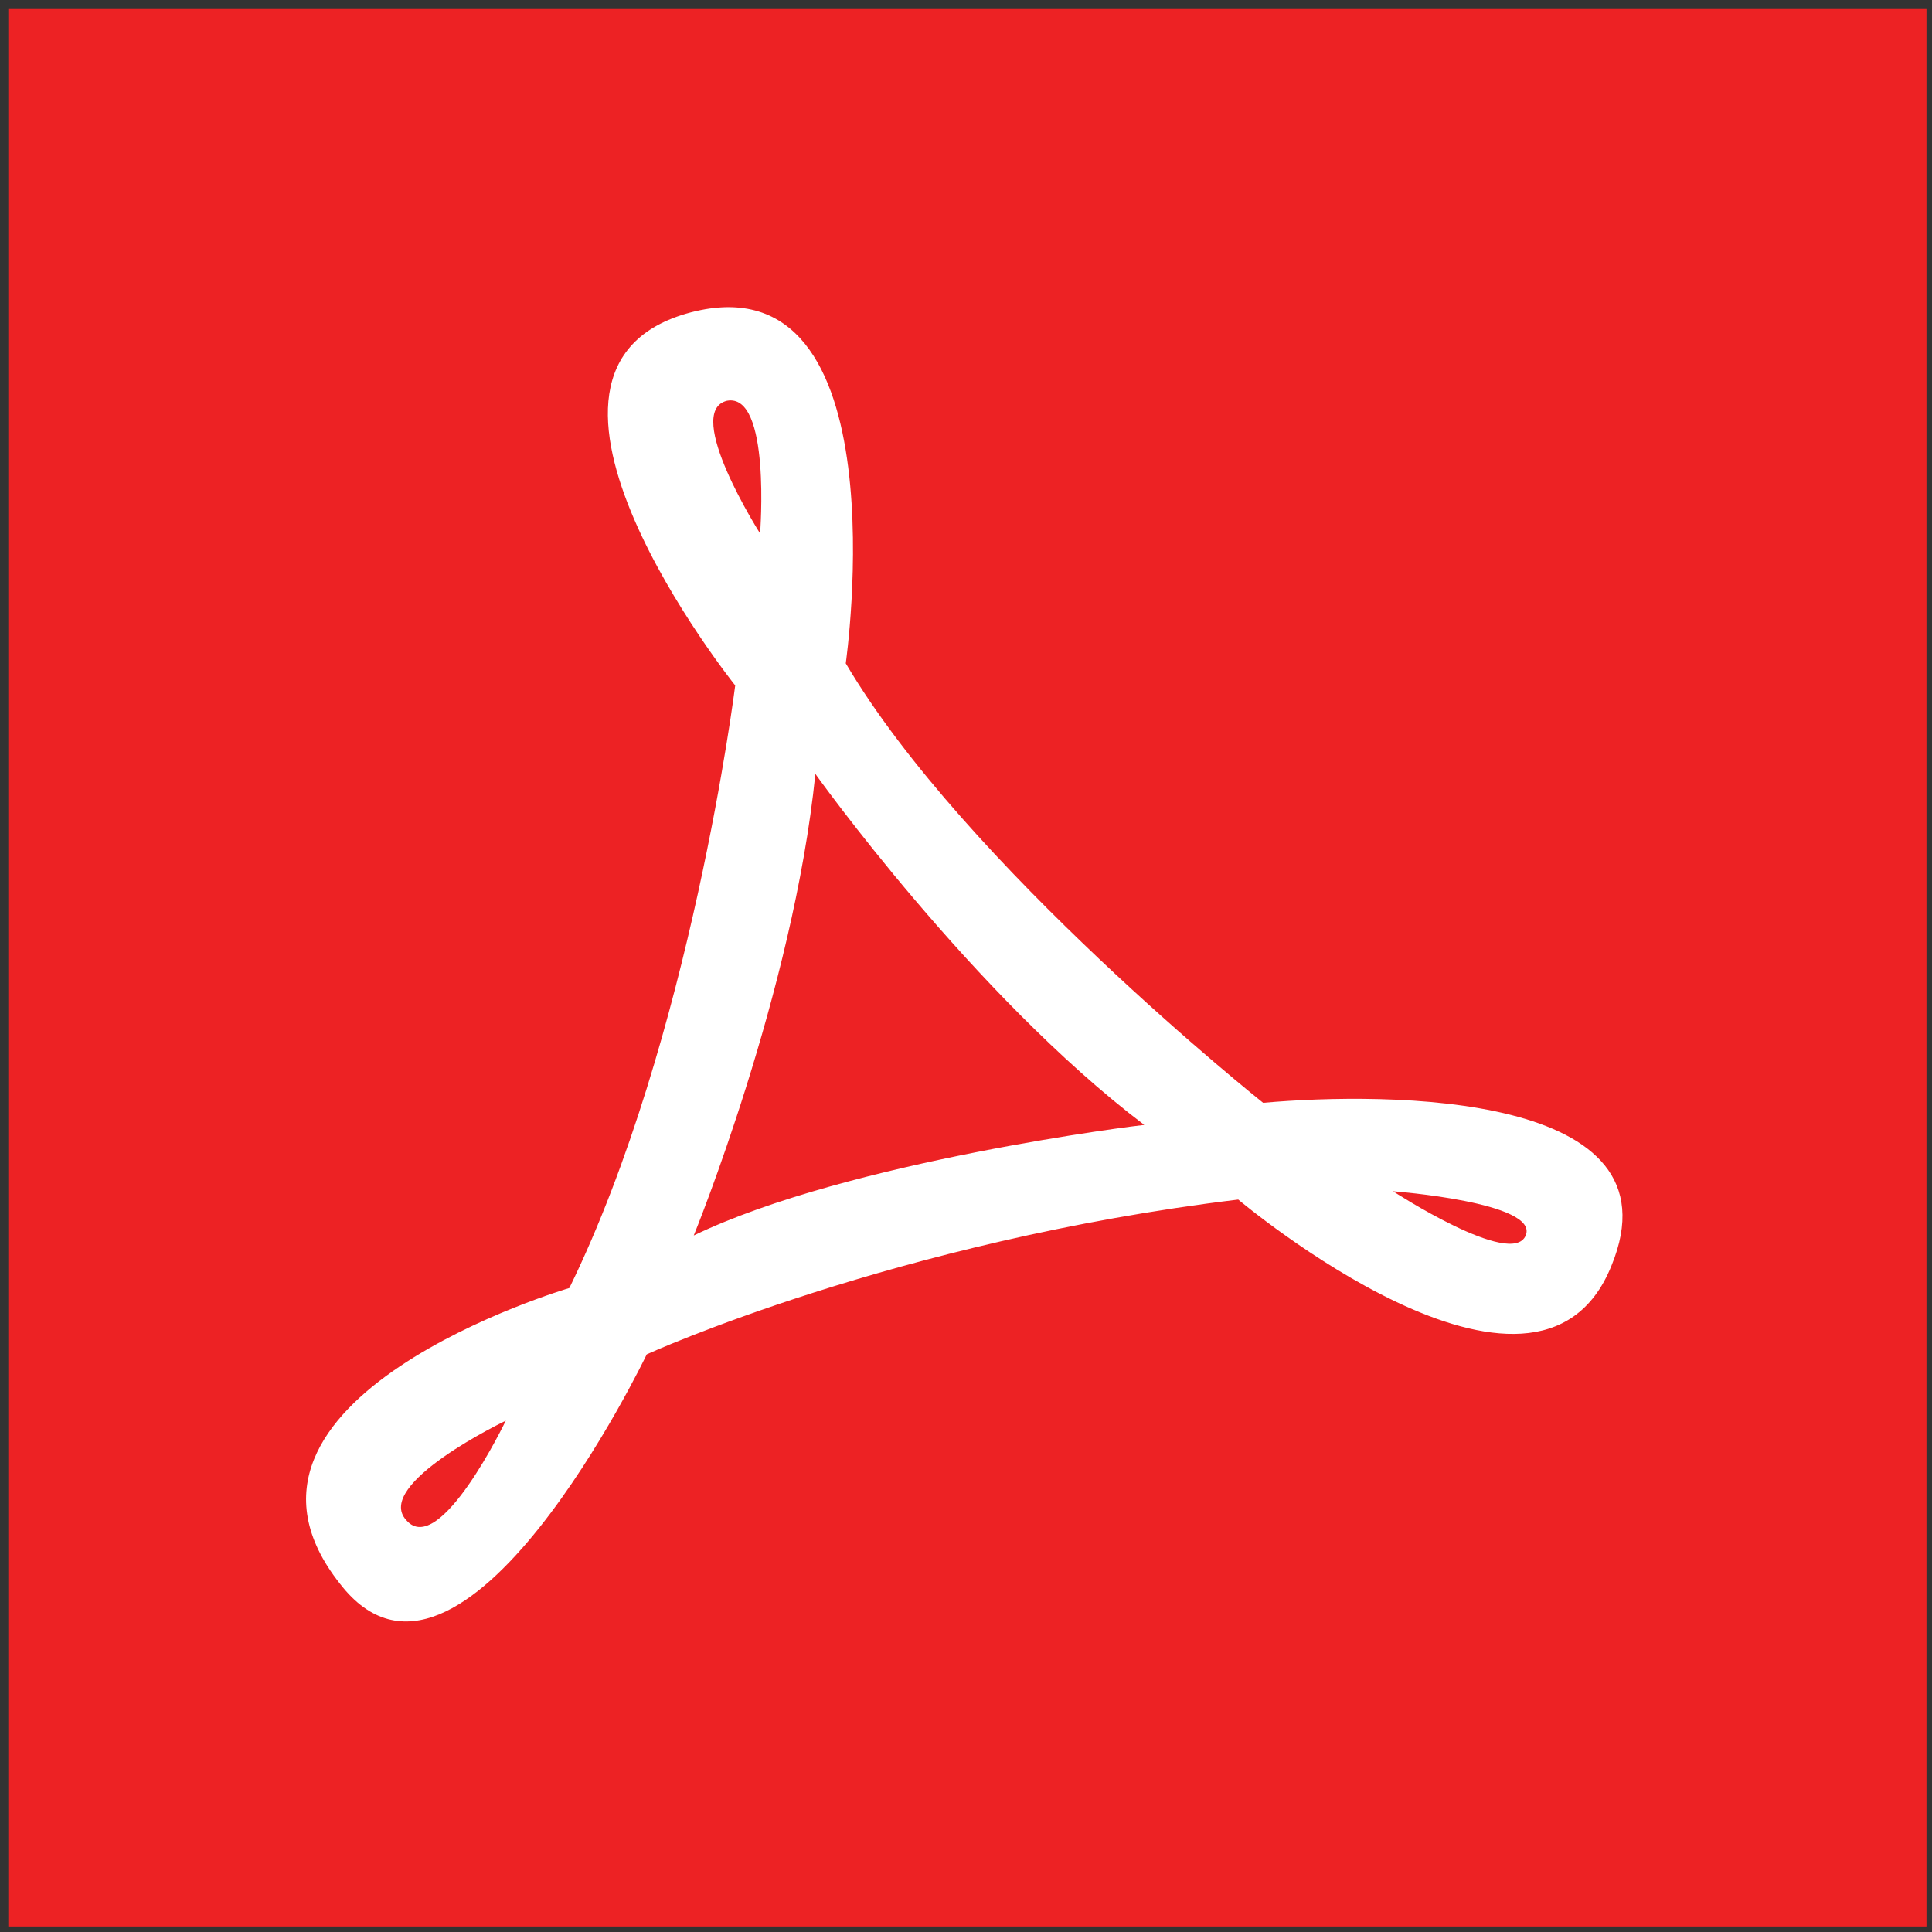 <?xml version="1.0" encoding="utf-8"?>
<!-- Generator: Adobe Illustrator 21.1.0, SVG Export Plug-In . SVG Version: 6.00 Build 0)  -->
<svg version="1.1" id="Layer_1" xmlns="http://www.w3.org/2000/svg" xmlns:xlink="http://www.w3.org/1999/xlink" x="0px" y="0px"
	 width="69.9px" height="69.9px" viewBox="0 0 69.9 69.9" style="enable-background:new 0 0 69.9 69.9;" xml:space="preserve">
<rect x="0" y="0" width="69.9" height="69.9" fill="#333333" stroke="none"/>
<style type="text/css">
	.st0{fill:#ED2224;}
	.st1{fill-rule:evenodd;clip-rule:evenodd;fill:#FFFFFF;}
</style>
<rect x="0.3" y="0.3" class="st0" width="69.4" height="69.4"/>
<g>
	<g>
		<path class="st1" d="M45.7,39.9c0,0-10.8-8.6-15.1-15.9c0,0,2.1-14.7-5.6-12.7c-7.6,2,1.6,13.5,1.6,13.5s-1.6,12.8-6,21.8
			c0,0-13.6,4-8.3,10.7c4.4,5.7,11.1-8.3,11.1-8.3s9-4.1,21.4-5.6c0,0,10.8,9.1,13.5,2.4C60.9,39.5,50.2,39.5,45.7,39.9z M14.7,55
			c-1.2-1.3,3.6-3.6,3.6-3.6S15.9,56.4,14.7,55z M26.3,14.5c1.6-0.3,1.2,4.8,1.2,4.8S24.7,14.9,26.3,14.5z M25.1,44.7
			c0,0,3.6-8.8,4.4-16.7c0,0,5.7,8,11.9,12.7C41.3,40.7,30.7,42,25.1,44.7z M55.2,44.7c-0.5,1.2-4.8-1.6-4.8-1.6
			S55.7,43.5,55.2,44.7z"/>
	</g>
</g>
</svg>
